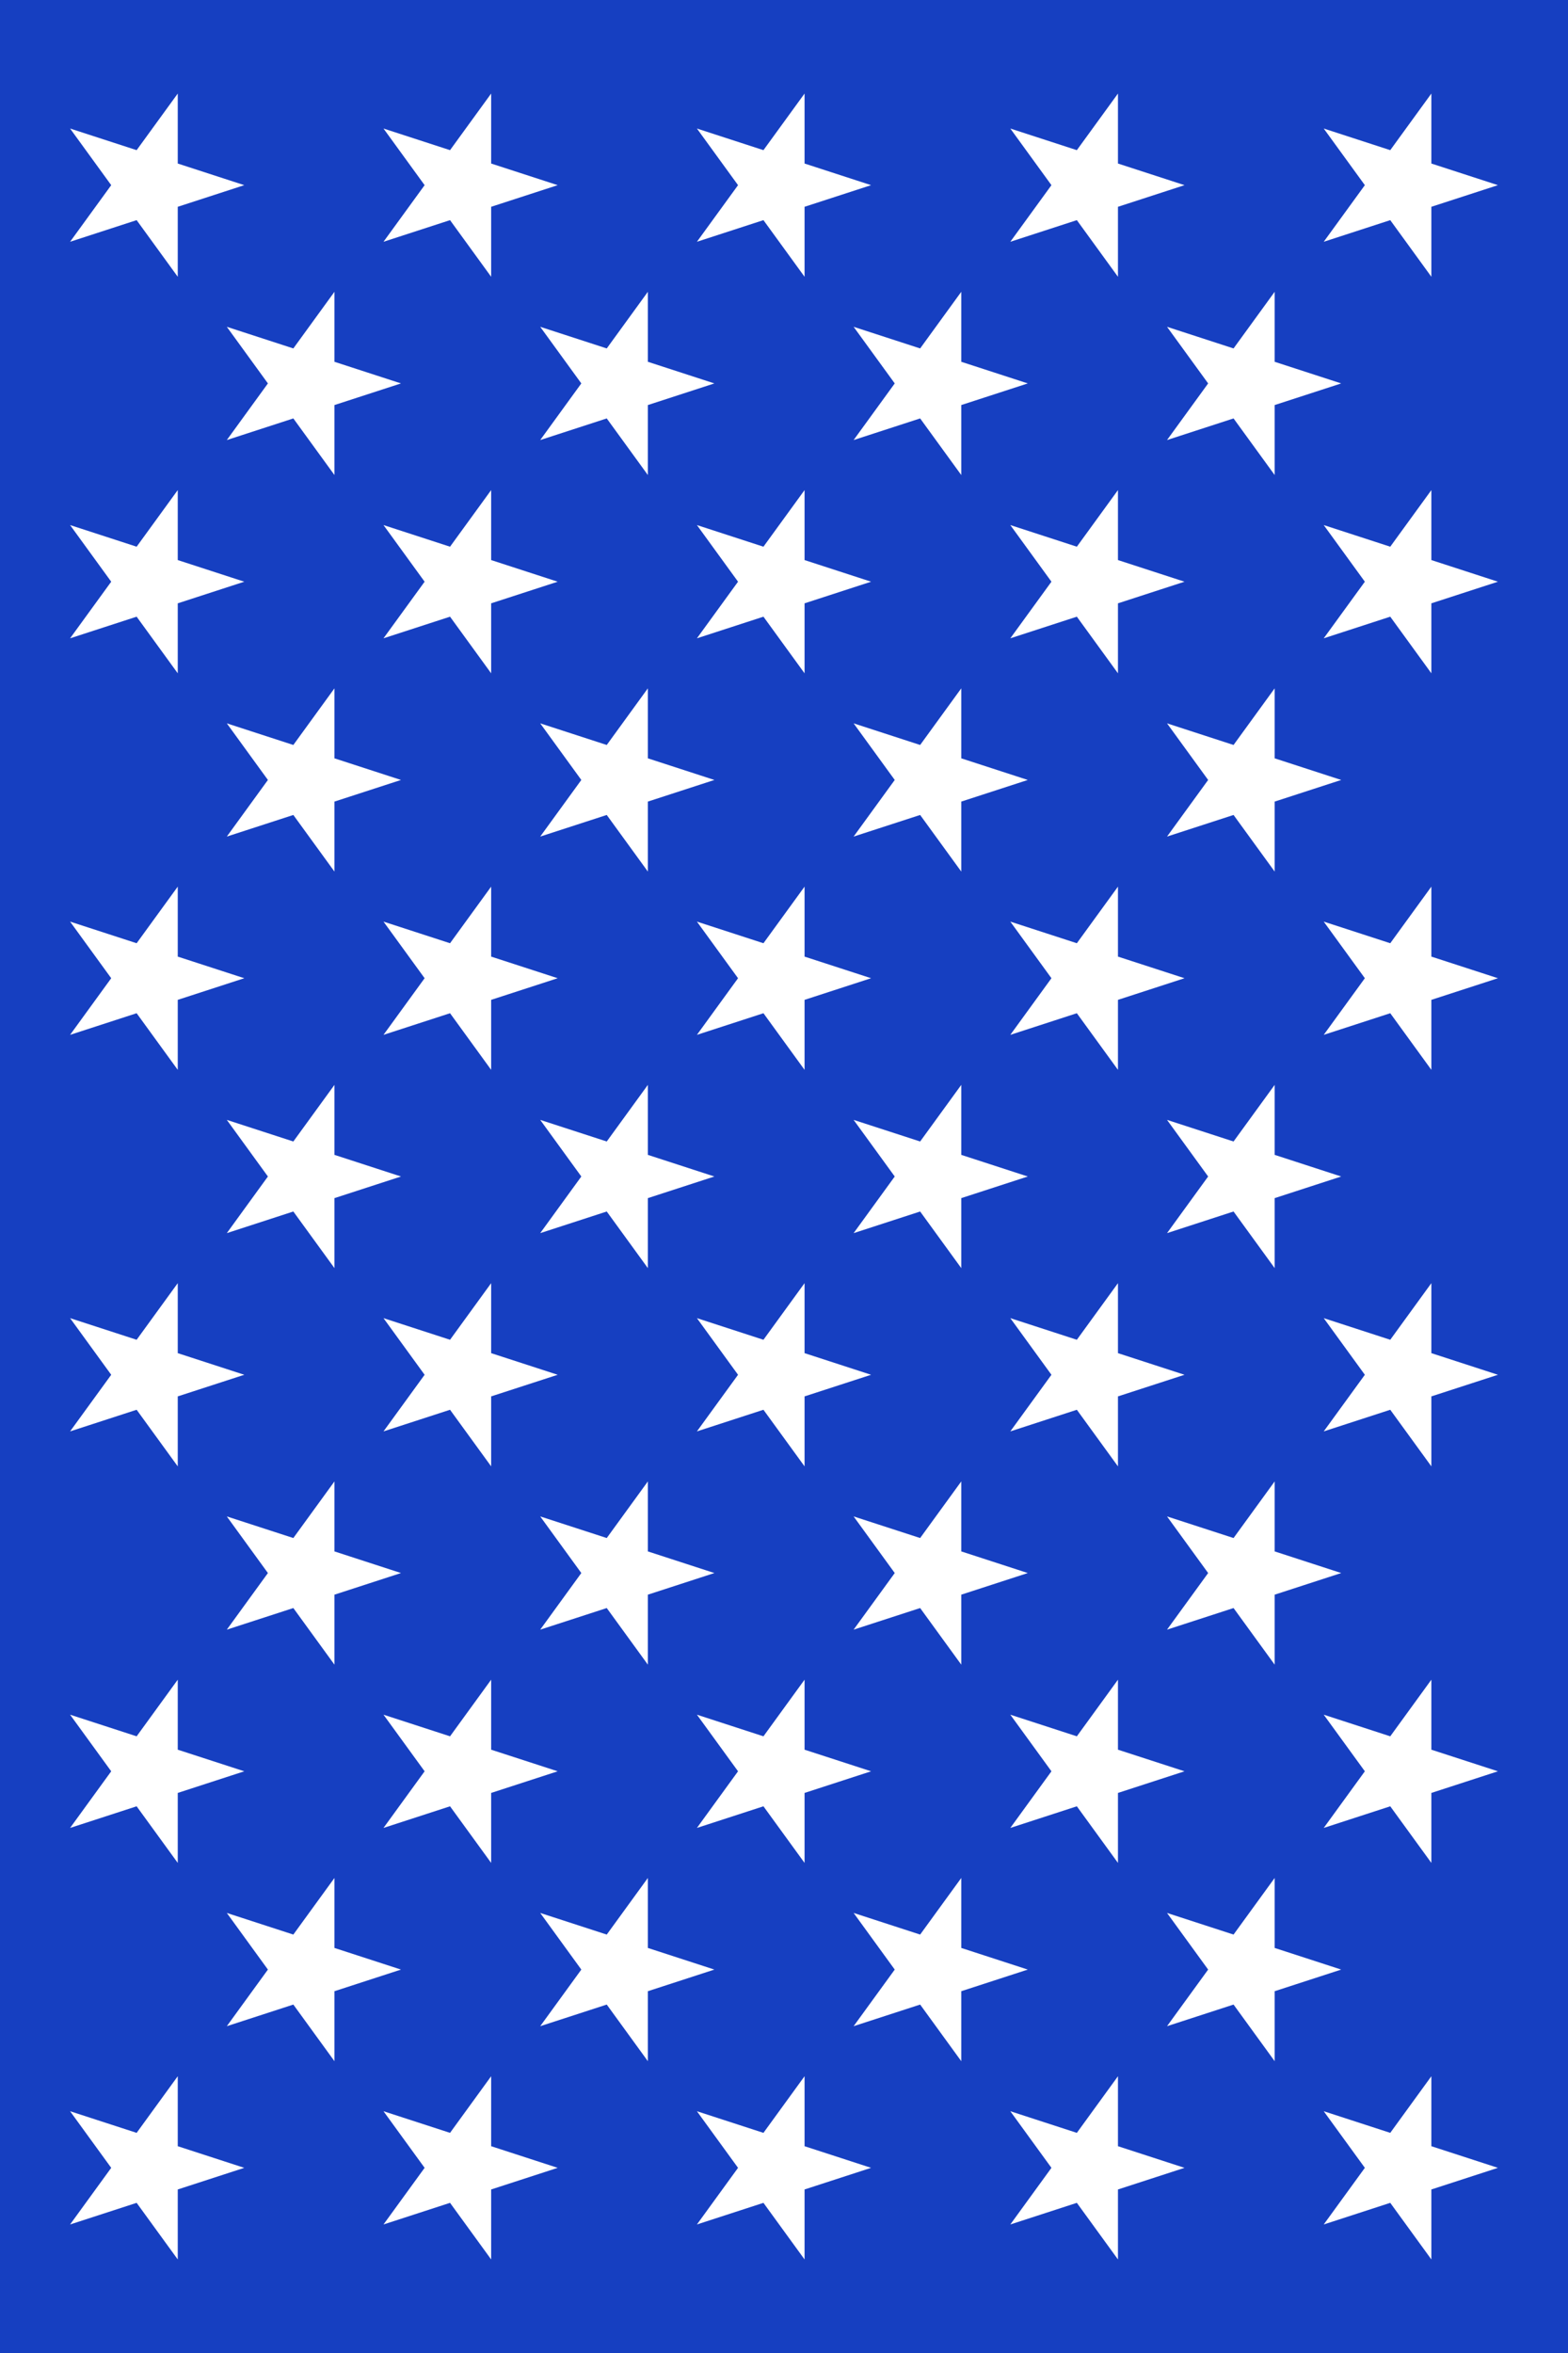 <svg id="Layer_1" data-name="Layer 1" xmlns="http://www.w3.org/2000/svg" viewBox="0 0 800 1200" preserveAspectRatio="none"><rect x="0" y="0" width="800" height="1200" fill="#808080" stroke="none"/><defs><style>.cls-1{fill:#163fc1;}.cls-2{fill:#fff;}</style></defs><title>Artboard 1 copy 16</title><rect class="cls-1" x="-200" y="200" width="1200" height="800" transform="translate(1000 200) rotate(90)"/><polygon class="cls-2" points="764.24 94.43 730.29 83.4 730.29 47.71 709.31 76.58 675.37 65.55 696.35 94.43 675.37 123.3 709.31 112.27 730.29 141.15 730.29 105.46 764.24 94.43"/><polygon class="cls-2" points="604.34 94.43 570.39 83.4 570.39 47.71 549.41 76.58 515.47 65.55 536.45 94.43 515.47 123.3 549.41 112.27 570.39 141.15 570.39 105.46 604.34 94.43"/><polygon class="cls-2" points="444.43 94.43 410.49 83.4 410.49 47.71 389.51 76.58 355.57 65.55 376.55 94.43 355.57 123.3 389.51 112.27 410.49 141.15 410.49 105.46 444.43 94.43"/><polygon class="cls-2" points="284.53 94.43 250.59 83.4 250.59 47.71 229.61 76.58 195.66 65.55 216.64 94.43 195.66 123.3 229.61 112.27 250.59 141.15 250.59 105.46 284.53 94.43"/><polygon class="cls-2" points="90.69 105.46 124.63 94.43 90.69 83.4 90.69 47.71 69.71 76.58 35.76 65.55 56.74 94.43 35.76 123.3 69.71 112.27 90.69 141.15 90.69 105.46"/><polygon class="cls-2" points="684.28 195.54 650.34 184.51 650.34 148.82 629.36 177.7 595.42 166.67 616.4 195.54 595.42 224.42 629.36 213.39 650.34 242.26 650.34 206.57 684.28 195.54"/><polygon class="cls-2" points="524.38 195.54 490.44 184.51 490.44 148.82 469.46 177.7 435.52 166.67 456.5 195.54 435.52 224.42 469.46 213.39 490.44 242.26 490.44 206.57 524.38 195.54"/><polygon class="cls-2" points="364.48 195.54 330.54 184.51 330.54 148.82 309.56 177.7 275.62 166.67 296.59 195.54 275.62 224.42 309.56 213.39 330.54 242.26 330.54 206.57 364.48 195.54"/><polygon class="cls-2" points="170.64 206.57 204.58 195.54 170.64 184.51 170.64 148.82 149.66 177.7 115.72 166.67 136.69 195.54 115.72 224.42 149.66 213.39 170.64 242.26 170.64 206.57"/><polygon class="cls-2" points="764.24 296.66 730.29 285.63 730.29 249.94 709.31 278.81 675.37 267.78 696.35 296.66 675.37 325.53 709.31 314.5 730.29 343.38 730.29 307.69 764.24 296.66"/><polygon class="cls-2" points="604.34 296.66 570.39 285.63 570.39 249.94 549.41 278.81 515.47 267.78 536.45 296.66 515.47 325.53 549.41 314.5 570.39 343.38 570.39 307.69 604.34 296.66"/><polygon class="cls-2" points="444.43 296.66 410.49 285.63 410.49 249.94 389.51 278.81 355.57 267.78 376.55 296.66 355.57 325.53 389.51 314.5 410.49 343.38 410.49 307.69 444.43 296.66"/><polygon class="cls-2" points="284.53 296.66 250.59 285.63 250.59 249.94 229.61 278.81 195.66 267.78 216.64 296.66 195.66 325.53 229.61 314.5 250.59 343.38 250.59 307.69 284.53 296.66"/><polygon class="cls-2" points="90.69 307.69 124.63 296.66 90.69 285.63 90.69 249.94 69.71 278.81 35.76 267.78 56.74 296.66 35.76 325.53 69.71 314.5 90.69 343.38 90.69 307.69"/><polygon class="cls-2" points="684.28 397.77 650.34 386.74 650.34 351.05 629.36 379.93 595.42 368.9 616.4 397.77 595.42 426.64 629.36 415.62 650.34 444.49 650.34 408.8 684.28 397.77"/><polygon class="cls-2" points="524.38 397.77 490.44 386.74 490.44 351.05 469.46 379.93 435.52 368.9 456.5 397.77 435.52 426.64 469.46 415.62 490.44 444.49 490.44 408.8 524.38 397.77"/><polygon class="cls-2" points="364.48 397.77 330.54 386.74 330.54 351.05 309.56 379.93 275.62 368.9 296.59 397.77 275.62 426.64 309.56 415.62 330.54 444.49 330.54 408.8 364.48 397.77"/><polygon class="cls-2" points="170.64 408.8 204.58 397.77 170.64 386.74 170.64 351.05 149.66 379.93 115.72 368.9 136.69 397.77 115.72 426.64 149.66 415.62 170.64 444.49 170.64 408.8"/><polygon class="cls-2" points="764.24 498.88 730.29 487.86 730.29 452.17 709.31 481.04 675.37 470.01 696.35 498.88 675.37 527.76 709.31 516.73 730.29 545.61 730.29 509.91 764.24 498.88"/><polygon class="cls-2" points="604.34 498.88 570.39 487.86 570.39 452.17 549.41 481.04 515.47 470.01 536.45 498.88 515.47 527.76 549.41 516.73 570.39 545.61 570.39 509.91 604.34 498.88"/><polygon class="cls-2" points="444.43 498.88 410.49 487.86 410.49 452.17 389.51 481.04 355.57 470.01 376.55 498.88 355.57 527.76 389.51 516.73 410.49 545.61 410.49 509.91 444.43 498.88"/><polygon class="cls-2" points="284.53 498.88 250.59 487.86 250.59 452.17 229.61 481.04 195.66 470.01 216.64 498.88 195.66 527.76 229.61 516.73 250.59 545.61 250.59 509.91 284.53 498.88"/><polygon class="cls-2" points="90.69 509.91 124.63 498.88 90.69 487.86 90.69 452.17 69.71 481.04 35.76 470.01 56.74 498.88 35.76 527.76 69.71 516.73 90.69 545.61 90.69 509.91"/><polygon class="cls-2" points="684.28 600 650.34 588.97 650.34 553.28 629.36 582.15 595.42 571.13 616.4 600 595.42 628.88 629.36 617.85 650.34 646.72 650.34 611.03 684.28 600"/><polygon class="cls-2" points="524.38 600 490.44 588.97 490.44 553.28 469.46 582.15 435.52 571.13 456.5 600 435.52 628.88 469.46 617.85 490.44 646.72 490.44 611.03 524.38 600"/><polygon class="cls-2" points="364.48 600 330.54 588.97 330.54 553.28 309.56 582.15 275.62 571.13 296.59 600 275.62 628.88 309.56 617.85 330.54 646.72 330.54 611.03 364.48 600"/><polygon class="cls-2" points="170.64 611.03 204.58 600 170.64 588.97 170.64 553.28 149.66 582.15 115.72 571.13 136.69 600 115.72 628.88 149.66 617.85 170.64 646.72 170.64 611.03"/><polygon class="cls-2" points="764.24 701.12 730.29 690.09 730.29 654.39 709.31 683.27 675.37 672.24 696.35 701.12 675.37 729.99 709.31 718.96 730.29 747.83 730.29 712.14 764.24 701.12"/><polygon class="cls-2" points="604.34 701.12 570.39 690.09 570.39 654.39 549.41 683.27 515.47 672.24 536.45 701.12 515.47 729.99 549.41 718.96 570.39 747.83 570.39 712.14 604.34 701.12"/><polygon class="cls-2" points="444.43 701.12 410.49 690.09 410.49 654.39 389.51 683.27 355.57 672.24 376.55 701.12 355.57 729.99 389.51 718.96 410.49 747.83 410.49 712.14 444.43 701.12"/><polygon class="cls-2" points="284.53 701.12 250.59 690.09 250.59 654.39 229.61 683.27 195.66 672.24 216.64 701.12 195.66 729.99 229.61 718.96 250.59 747.83 250.59 712.14 284.53 701.12"/><polygon class="cls-2" points="90.69 712.14 124.63 701.12 90.69 690.09 90.69 654.39 69.71 683.27 35.76 672.24 56.74 701.12 35.76 729.99 69.71 718.96 90.69 747.83 90.69 712.14"/><polygon class="cls-2" points="684.28 802.23 650.34 791.2 650.34 755.51 629.36 784.38 595.42 773.36 616.4 802.23 595.42 831.1 629.36 820.08 650.34 848.95 650.34 813.26 684.28 802.23"/><polygon class="cls-2" points="524.38 802.23 490.44 791.2 490.44 755.51 469.46 784.38 435.52 773.36 456.5 802.23 435.52 831.1 469.46 820.08 490.44 848.95 490.44 813.26 524.38 802.23"/><polygon class="cls-2" points="364.48 802.23 330.54 791.2 330.54 755.51 309.56 784.38 275.62 773.36 296.59 802.23 275.62 831.1 309.56 820.08 330.54 848.95 330.54 813.26 364.48 802.23"/><polygon class="cls-2" points="170.64 813.26 204.58 802.23 170.64 791.2 170.64 755.51 149.66 784.38 115.72 773.36 136.69 802.23 115.72 831.1 149.66 820.08 170.64 848.95 170.64 813.26"/><polygon class="cls-2" points="764.24 903.34 730.29 892.32 730.29 856.62 709.31 885.5 675.37 874.47 696.35 903.34 675.37 932.22 709.31 921.19 730.29 950.06 730.29 914.37 764.24 903.34"/><polygon class="cls-2" points="604.34 903.34 570.39 892.32 570.39 856.62 549.41 885.5 515.47 874.47 536.45 903.34 515.47 932.22 549.41 921.19 570.39 950.06 570.39 914.37 604.34 903.34"/><polygon class="cls-2" points="444.43 903.34 410.49 892.32 410.49 856.62 389.51 885.5 355.57 874.47 376.55 903.34 355.57 932.22 389.51 921.19 410.49 950.06 410.49 914.37 444.43 903.34"/><polygon class="cls-2" points="284.53 903.34 250.59 892.32 250.59 856.62 229.61 885.5 195.66 874.47 216.64 903.34 195.66 932.22 229.61 921.19 250.59 950.06 250.59 914.37 284.53 903.34"/><polygon class="cls-2" points="90.69 914.37 124.63 903.34 90.69 892.32 90.69 856.62 69.71 885.5 35.76 874.47 56.74 903.34 35.76 932.22 69.71 921.19 90.69 950.06 90.69 914.37"/><polygon class="cls-2" points="684.28 1004.46 650.34 993.43 650.34 957.74 629.36 986.61 595.42 975.58 616.4 1004.46 595.42 1033.33 629.36 1022.3 650.34 1051.18 650.34 1015.49 684.28 1004.46"/><polygon class="cls-2" points="524.38 1004.46 490.44 993.43 490.44 957.74 469.46 986.61 435.52 975.58 456.5 1004.46 435.52 1033.33 469.46 1022.3 490.44 1051.18 490.44 1015.49 524.38 1004.46"/><polygon class="cls-2" points="364.48 1004.46 330.54 993.43 330.54 957.74 309.56 986.61 275.62 975.58 296.59 1004.46 275.62 1033.33 309.56 1022.3 330.54 1051.18 330.54 1015.49 364.48 1004.46"/><polygon class="cls-2" points="170.64 1015.49 204.58 1004.46 170.64 993.43 170.64 957.74 149.66 986.61 115.72 975.58 136.69 1004.46 115.72 1033.33 149.66 1022.3 170.64 1051.18 170.64 1015.49"/><polygon class="cls-2" points="675.37 1076.7 696.35 1105.57 675.37 1134.45 709.31 1123.42 730.29 1152.29 730.29 1116.6 764.24 1105.57 730.29 1094.54 730.29 1058.85 709.31 1087.73 675.37 1076.7"/><polygon class="cls-2" points="604.34 1105.57 570.39 1094.54 570.39 1058.85 549.41 1087.73 515.47 1076.7 536.45 1105.57 515.47 1134.45 549.41 1123.42 570.39 1152.29 570.39 1116.6 604.34 1105.57"/><polygon class="cls-2" points="444.43 1105.57 410.49 1094.54 410.49 1058.85 389.51 1087.73 355.57 1076.7 376.55 1105.57 355.57 1134.45 389.51 1123.42 410.49 1152.29 410.49 1116.6 444.43 1105.57"/><polygon class="cls-2" points="284.53 1105.57 250.59 1094.54 250.59 1058.85 229.61 1087.73 195.66 1076.7 216.64 1105.57 195.66 1134.45 229.61 1123.42 250.59 1152.29 250.59 1116.6 284.53 1105.57"/><polygon class="cls-2" points="90.69 1116.6 124.63 1105.57 90.69 1094.54 90.69 1058.85 69.71 1087.73 35.76 1076.7 56.74 1105.57 35.76 1134.45 69.71 1123.42 90.69 1152.29 90.69 1116.6"/></svg>